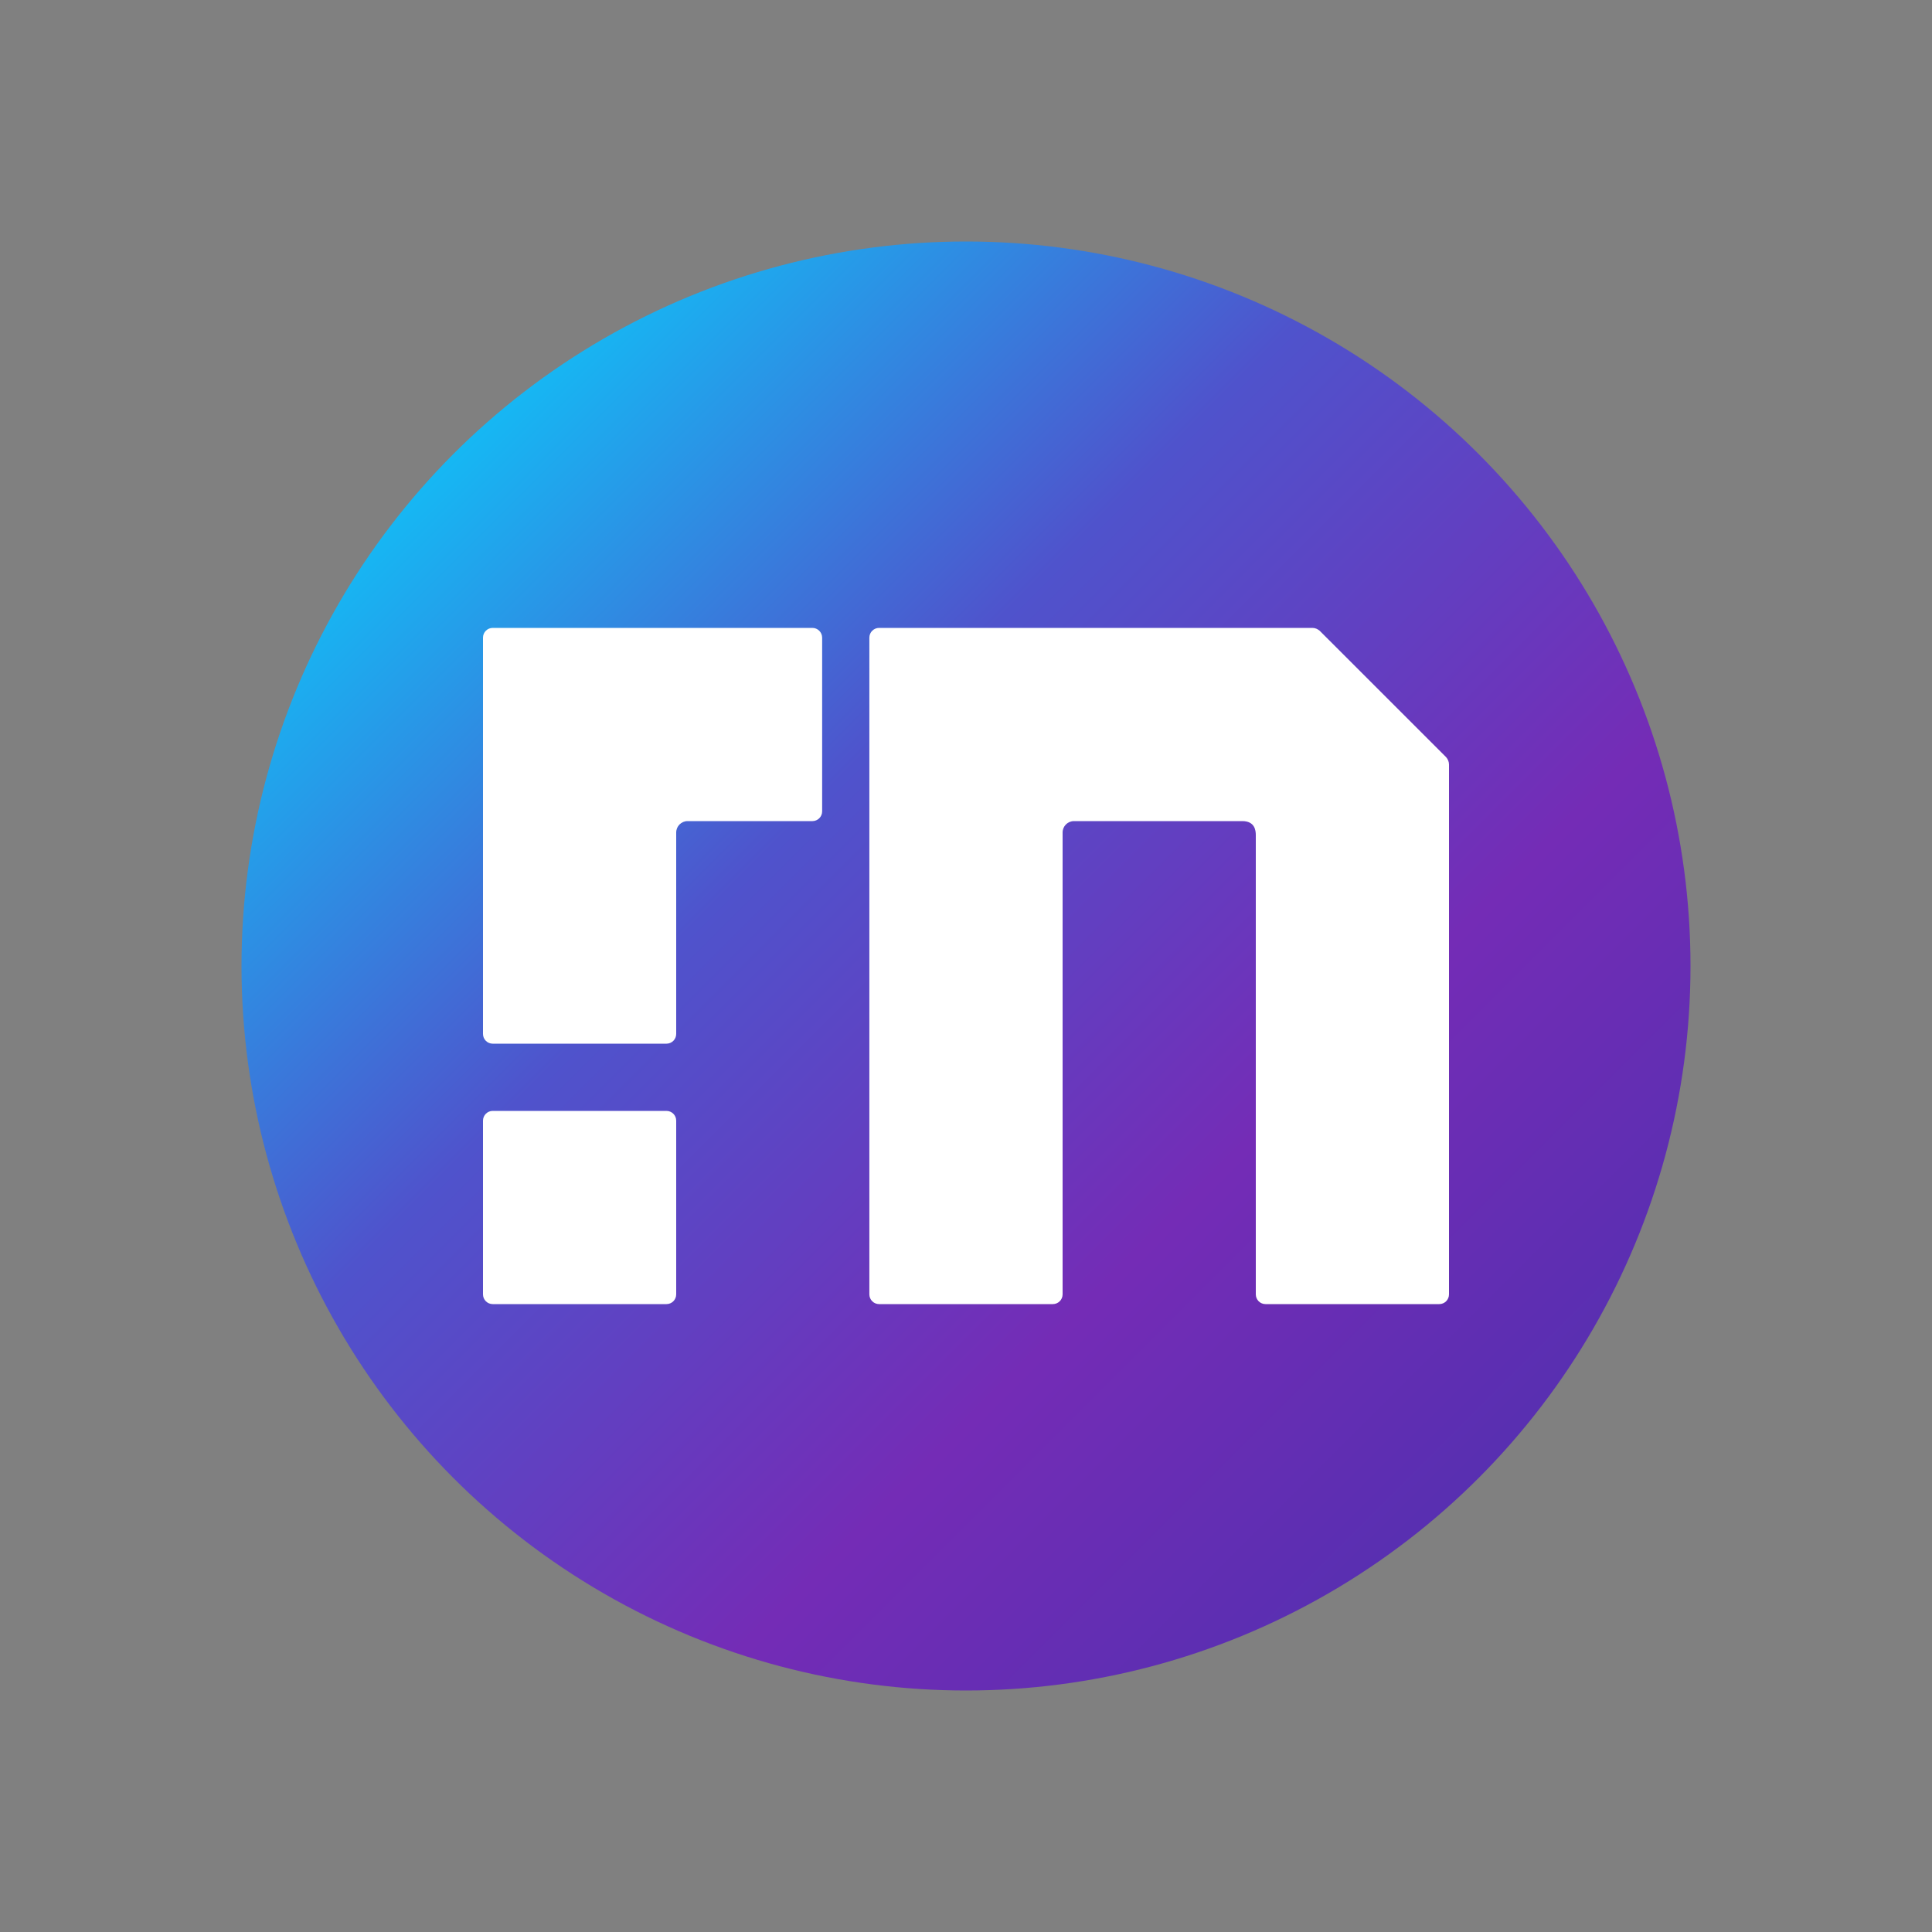 <svg width="48" height="48" viewBox="0 0 48 48" fill="none" xmlns="http://www.w3.org/2000/svg">
<rect x="0" y="0" width="48" height="48" fill="#808080" stroke="none"/>
<circle cx="24" cy="24" r="18" fill="url(#paint0_linear_3194_5640)"/>
<path d="M20.183 15.6L12.242 15.6C12.108 15.6 12 15.708 12 15.842L12 25.688C12 25.822 12.108 25.93 12.242 25.93H16.558C16.692 25.93 16.8 25.822 16.8 25.688V21.372C16.8 21.372 16.8 21.371 16.8 21.371V20.684C16.8 20.527 16.927 20.4 17.083 20.4H20.184C20.317 20.4 20.426 20.292 20.426 20.158V15.842C20.425 15.709 20.317 15.6 20.183 15.6Z" fill="white"/>
<path d="M16.558 27.6H12.242C12.108 27.6 12 27.709 12 27.842V32.158C12 32.292 12.108 32.4 12.242 32.4H16.558C16.692 32.4 16.8 32.292 16.8 32.158V27.842C16.8 27.709 16.692 27.6 16.558 27.6Z" fill="white"/>
<path d="M32.786 15.67L35.928 18.811C35.971 18.861 36 18.924 36 18.994V32.158C36 32.292 35.892 32.4 35.758 32.4H31.442C31.308 32.4 31.2 32.292 31.2 32.158V20.749C31.2 20.631 31.176 20.4 30.863 20.4H26.683C26.526 20.4 26.4 20.527 26.4 20.683V32.158C26.4 32.292 26.291 32.4 26.157 32.4H21.841C21.708 32.4 21.599 32.292 21.599 32.158V15.842C21.599 15.708 21.708 15.6 21.841 15.6H32.605C32.64 15.6 32.673 15.607 32.703 15.619C32.733 15.632 32.761 15.649 32.786 15.67Z" fill="white"/>
<defs>
<linearGradient id="paint0_linear_3194_5640" x1="42" y1="42" x2="6" y2="6" gradientUnits="userSpaceOnUse">
<stop offset="0.069" stop-color="#4D30AF"/>
<stop offset="0.341" stop-color="#742CB6"/>
<stop offset="0.608" stop-color="#4F53CC"/>
<stop offset="0.925" stop-color="#05D5FF"/>
</linearGradient>
</defs>
</svg>
